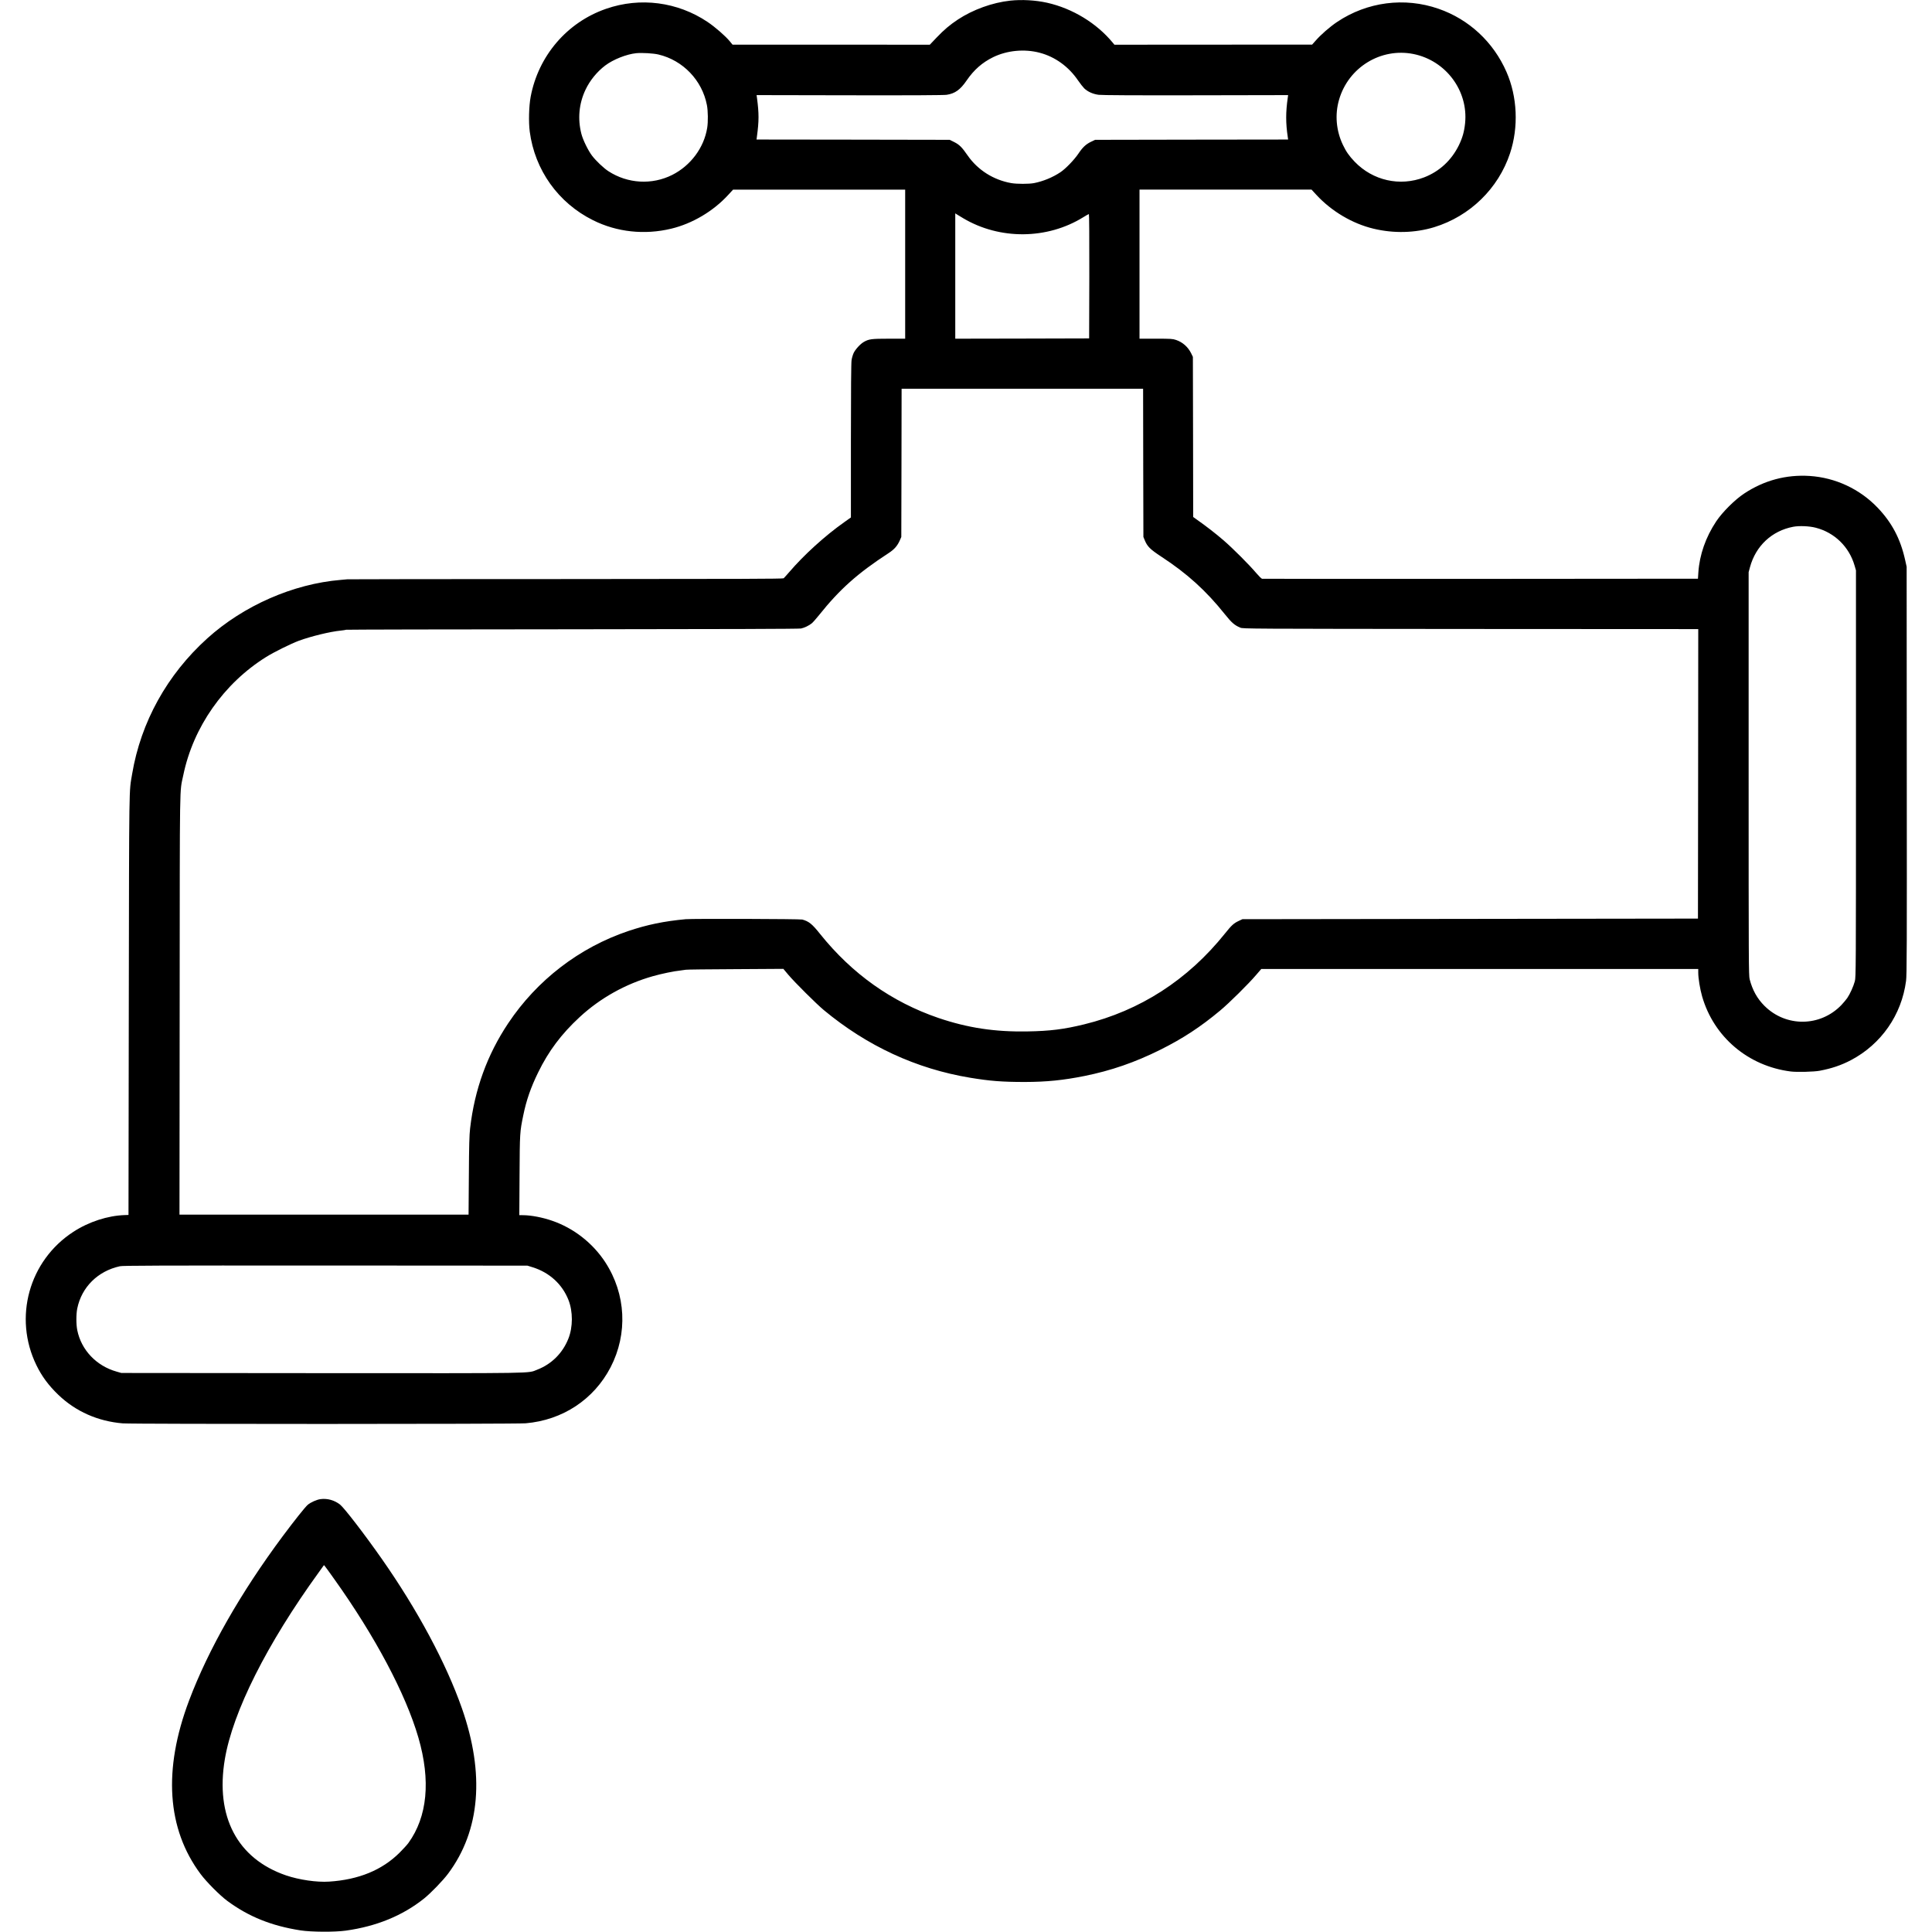 <?xml version="1.0" standalone="no"?>
<!DOCTYPE svg PUBLIC "-//W3C//DTD SVG 20010904//EN"
 "http://www.w3.org/TR/2001/REC-SVG-20010904/DTD/svg10.dtd">
<svg version="1.0" xmlns="http://www.w3.org/2000/svg"
 width="3240pt" height="3240pt" viewBox="0 0 3240 3240"
 preserveAspectRatio="xMidYMid meet">

<g transform="translate(0,3240) scale(0.1,-0.1)"
fill="#000000" stroke="none">
<path d="M16941 32389 c-297 -32 -624 -150 -876 -316 -136 -90 -232 -171 -358
-303 l-114 -120 -1654 1 -1654 0 -45 55 c-73 89 -246 240 -374 326 -503 337
-1129 419 -1700 221 -656 -226 -1138 -789 -1267 -1478 -29 -156 -36 -421 -15
-582 85 -645 478 -1196 1061 -1486 400 -200 865 -250 1312 -142 354 85 705
293 955 566 l82 89 1443 0 1443 0 0 -1250 0 -1250 -273 0 c-295 0 -336 -6
-423 -56 -59 -35 -141 -125 -169 -186 -13 -29 -29 -82 -34 -118 -7 -43 -11
-505 -11 -1351 l0 -1287 -113 -80 c-320 -226 -675 -548 -922 -837 -43 -49 -84
-96 -93 -103 -13 -10 -755 -12 -3651 -13 -2000 0 -3649 -2 -3666 -4 -16 -1
-66 -6 -110 -10 -797 -66 -1630 -431 -2240 -982 -672 -607 -1113 -1403 -1259
-2273 -53 -319 -50 -50 -56 -3870 l-5 -3525 -60 -2 c-288 -9 -605 -112 -865
-281 -744 -483 -1009 -1439 -619 -2237 90 -186 206 -342 368 -497 291 -279
662 -443 1078 -478 167 -14 6598 -13 6758 1 620 53 1144 399 1425 940 291 563
258 1227 -88 1759 -209 322 -531 574 -893 698 -161 56 -351 92 -483 93 l-67 1
4 666 c4 717 5 730 63 1010 51 250 126 466 249 717 175 359 390 645 695 927
347 321 772 558 1229 687 144 41 355 85 466 96 33 4 71 9 85 12 14 4 388 8
831 10 l806 5 83 -99 c109 -129 469 -487 595 -592 726 -603 1550 -985 2455
-1135 332 -55 538 -71 920 -71 362 1 640 29 995 100 448 90 850 229 1275 441
376 187 674 383 1000 655 147 121 479 450 604 597 l88 102 3664 0 3664 0 0
-61 c0 -95 29 -273 65 -399 196 -680 771 -1168 1485 -1259 103 -13 388 -6 485
12 202 38 361 92 524 177 510 269 851 758 926 1330 13 101 15 526 12 3530 l-2
3415 -27 121 c-78 349 -220 618 -457 867 -301 316 -710 507 -1143 535 -395 25
-764 -74 -1098 -295 -156 -103 -365 -311 -469 -467 -176 -265 -279 -559 -299
-854 l-7 -107 -3645 -3 c-2005 -1 -3654 0 -3665 2 -12 3 -54 45 -95 93 -120
142 -394 416 -550 551 -135 116 -283 231 -443 344 l-67 48 -2 1342 -3 1343
-29 60 c-53 107 -143 187 -254 224 -56 19 -85 21 -337 21 l-275 0 0 1250 0
1250 1443 0 1442 0 82 -89 c253 -274 602 -481 956 -566 340 -82 696 -73 1019
25 599 184 1076 648 1272 1240 145 438 123 947 -60 1364 -219 501 -630 883
-1140 1059 -570 198 -1197 116 -1700 -221 -125 -84 -275 -215 -365 -319 l-54
-61 -1658 -1 -1658 -1 -27 33 c-271 329 -675 575 -1102 671 -194 43 -423 56
-619 35z m496 -874 c258 -68 485 -233 642 -464 36 -52 82 -111 104 -133 58
-56 147 -96 242 -108 53 -7 602 -10 1629 -8 l1548 3 -6 -45 c-35 -239 -35
-425 0 -657 l6 -43 -1618 -2 -1619 -3 -67 -32 c-86 -41 -142 -93 -214 -201
-69 -102 -213 -252 -300 -310 -130 -87 -291 -153 -444 -183 -86 -16 -286 -16
-380 0 -300 53 -562 219 -732 463 -95 138 -140 183 -227 226 l-75 37 -1619 3
-1620 2 7 53 c35 258 35 385 1 642 l-7 50 1559 -3 c1043 -2 1581 1 1628 8 140
21 229 84 336 241 123 179 261 300 444 390 234 114 526 142 782 74z m-6395
-29 c412 -97 733 -433 813 -848 19 -96 21 -283 5 -381 -53 -333 -277 -634
-586 -790 -340 -171 -748 -148 -1071 62 -78 50 -211 176 -275 261 -64 84 -152
263 -178 365 -65 252 -41 509 70 742 73 154 191 299 329 404 135 102 357 190
521 207 98 9 288 -2 372 -22z m12663 8 c543 -110 920 -616 865 -1160 -15 -144
-43 -242 -104 -369 -124 -253 -326 -440 -582 -539 -407 -157 -861 -55 -1166
262 -95 100 -142 167 -198 284 -113 238 -136 507 -64 755 157 544 701 877
1249 767z m-7555 -2752 c615 -367 1413 -360 2018 16 46 29 88 52 93 52 5 0 8
-408 7 -1042 l-3 -1043 -1122 -3 -1123 -2 0 1051 0 1051 28 -18 c15 -10 61
-38 102 -62z m3022 -4104 l3 -1243 22 -53 c44 -108 90 -153 278 -277 436 -285
751 -571 1067 -967 112 -140 161 -183 258 -224 44 -19 126 -19 3863 -22 l3817
-2 -2 -2428 -3 -2427 -3820 -5 -3820 -5 -57 -27 c-88 -41 -122 -72 -235 -213
-624 -779 -1423 -1294 -2363 -1524 -337 -82 -571 -112 -947 -118 -549 -10
-1004 59 -1496 226 -783 268 -1447 739 -1982 1406 -136 171 -189 213 -300 244
-41 11 -1838 16 -1955 6 -367 -34 -645 -92 -965 -199 -818 -276 -1529 -822
-2012 -1546 -353 -529 -564 -1111 -639 -1762 -13 -114 -18 -277 -21 -795 l-5
-653 -2424 0 -2424 0 3 3523 c3 3877 -3 3539 61 3848 167 807 679 1537 1387
1980 136 85 416 223 552 274 206 75 521 152 702 170 39 4 79 10 90 14 11 3
1721 7 3800 8 2532 2 3796 6 3829 13 58 12 135 50 181 88 18 15 73 77 121 137
346 433 646 701 1167 1040 95 62 146 120 188 215 l24 55 3 1243 2 1242 2025 0
2025 0 2 -1242z m11278 -1088 c316 -81 561 -320 652 -636 l23 -79 0 -3410 c0
-3304 -1 -3412 -19 -3480 -22 -84 -81 -215 -127 -282 -18 -26 -62 -79 -98
-117 -353 -368 -930 -375 -1291 -14 -122 122 -201 264 -248 446 -16 63 -17
273 -17 3447 l0 3380 23 85 c97 356 367 608 725 676 101 19 270 12 377 -16z
m-21515 -12403 c280 -88 494 -284 598 -547 77 -195 76 -456 -1 -649 -96 -243
-282 -428 -523 -521 -168 -64 83 -60 -3614 -58 l-3360 3 -80 23 c-338 95 -592
362 -659 694 -20 99 -20 268 0 366 74 358 345 626 715 707 54 11 591 13 3449
12 l3385 -2 90 -28z"/>
<path d="M5373 7259 c-61 -8 -164 -54 -211 -94 -44 -37 -221 -260 -419 -525
-706 -949 -1249 -1901 -1572 -2758 -438 -1160 -372 -2152 193 -2910 99 -133
320 -355 446 -449 358 -265 742 -420 1230 -496 182 -28 573 -30 760 -4 515 72
951 251 1310 537 115 92 320 304 406 420 538 722 616 1671 230 2773 -265 755
-743 1648 -1345 2507 -287 410 -627 851 -698 908 -95 74 -214 107 -330 91z
m235 -1344 c682 -956 1195 -1921 1408 -2653 210 -723 152 -1329 -168 -1771
-23 -31 -89 -103 -147 -161 -294 -292 -686 -453 -1181 -485 -207 -14 -505 30
-725 105 -816 281 -1187 987 -1024 1950 134 794 704 1929 1573 3129 l89 124
20 -24 c11 -13 81 -109 155 -214z"/>
</g>
</svg>
